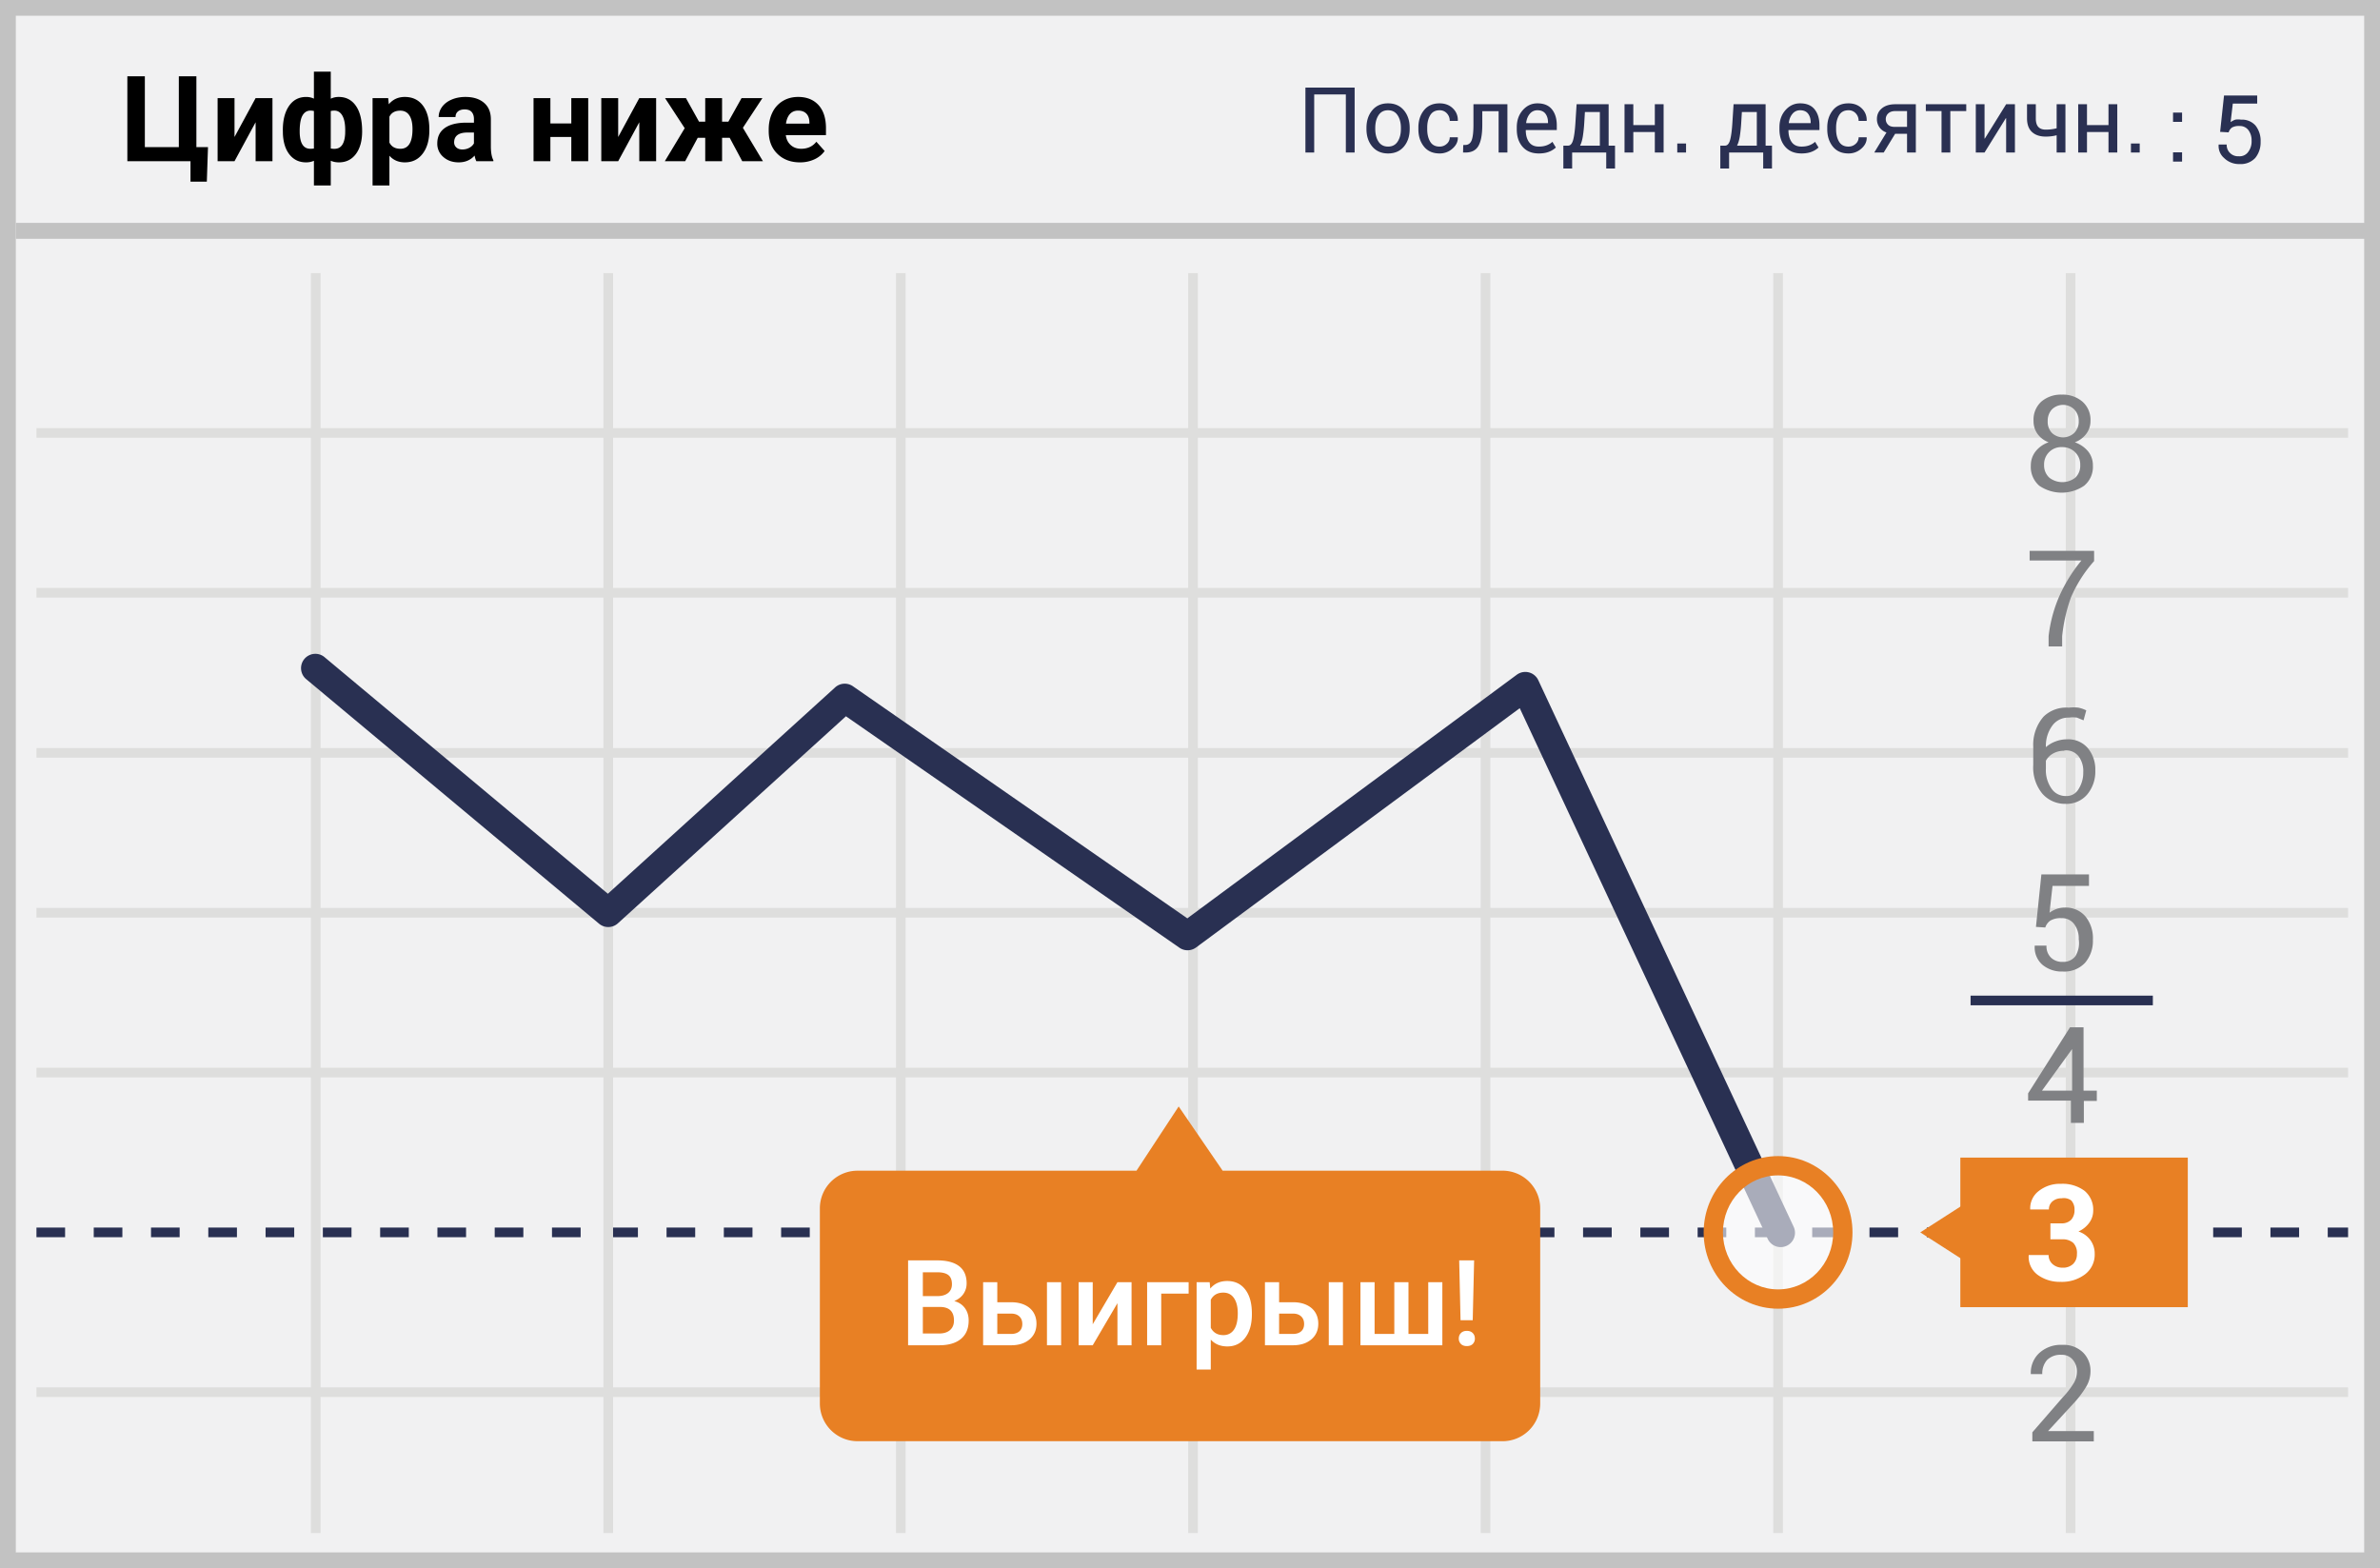 <svg width="299" height="197" xmlns="http://www.w3.org/2000/svg"><g fill="none"><path fill="#F1F1F2" d="M0 0h299v197H0z"/><path d="M1.987 1.98v193.04h295.026V1.98H1.987zM299 0v197H0V0h299z" fill="#C2C2C2"/><path d="M4.58 54.993v-1.212h290.408v1.212H4.58zm0 20.08V73.86h290.408v1.212H4.58zm0 60.274v-1.212h290.408v1.212H4.58z" fill="#DEDEDD"/><path d="M4.58 155.425v-1.212h3.598v1.212H4.58zm7.196 0v-1.212h3.598v1.212h-3.598zm7.196 0v-1.212h3.598v1.212h-3.598zm7.197 0v-1.212h3.598v1.212h-3.598zm7.196 0v-1.212h3.598v1.212h-3.598zm7.196 0v-1.212h3.598v1.212h-3.598zm7.197 0v-1.212h3.598v1.212h-3.598zm7.196 0v-1.212h3.598v1.212h-3.598zm7.196 0v-1.212h3.598v1.212H62.15zm7.196 0v-1.212h3.599v1.212h-3.599zm7.197 0v-1.212h3.598v1.212h-3.598zm7.196 0v-1.212h3.598v1.212H83.74zm7.196 0v-1.212h3.599v1.212h-3.599zm7.197 0v-1.212h3.598v1.212h-3.598zm7.196 0v-1.212h3.598v1.212h-3.598zm7.196 0v-1.212h3.599v1.212h-3.599zm7.197 0v-1.212h3.598v1.212h-3.598zm7.196 0v-1.212h3.598v1.212h-3.598zm7.196 0v-1.212h3.599v1.212h-3.599zm7.197 0v-1.212h3.598v1.212h-3.598zm7.196 0v-1.212h3.598v1.212h-3.598zm7.196 0v-1.212h3.598v1.212h-3.598zm7.197 0v-1.212h3.598v1.212h-3.598zm7.196 0v-1.212h3.598v1.212h-3.598zm7.196 0v-1.212h3.598v1.212h-3.598zm7.197 0v-1.212h3.598v1.212h-3.598zm7.196 0v-1.212h3.598v1.212h-3.598zm7.196 0v-1.212h3.598v1.212h-3.598zm7.197 0v-1.212h3.598v1.212h-3.598zm7.196 0v-1.212h3.598v1.212h-3.598zm7.196 0v-1.212h3.598v1.212h-3.598zm7.196 0v-1.212h3.599v1.212h-3.599zm7.197 0v-1.212h3.598v1.212h-3.598zm7.196 0v-1.212h3.598v1.212h-3.598zm7.196 0v-1.212h3.599v1.212h-3.599zm7.197 0v-1.212h3.598v1.212h-3.598zm7.196 0v-1.212h3.598v1.212h-3.598zm7.196 0v-1.212h3.599v1.212h-3.599zm7.197 0v-1.212h3.598v1.212h-3.598zm7.196 0v-1.212h3.598v1.212h-3.598zm7.196 0v-1.212h2.556v1.212h-2.556z" fill="#293052"/><path d="M4.58 175.504v-1.212h290.408v1.212H4.58zM39.059 34.308h1.212V192.59h-1.212V34.308zm36.75 0h1.212V192.59H75.81V34.308zm36.75 0h1.213V192.59h-1.212V34.308zm36.713 0h1.212V192.59h-1.212V34.308zm36.751 0h1.212V192.59h-1.212V34.308zm36.75 0h1.213V192.59h-1.213V34.308zm36.751 0h1.212V192.59h-1.212V34.308zM4.58 115.268v-1.212h290.408v1.212H4.58zm0-20.08v-1.211h290.408v1.212H4.58z" fill="#DEDEDD"/><path fill="#C2C2C2" d="M2 30v-2h296v2z"/><path d="M190.555 84.764a1.8 1.8 0 0 1 2.7.685l32.057 68.609a1.8 1.8 0 1 1-3.26 1.523l-31.126-66.616-40.66 30.06a1.8 1.8 0 0 1-2.095.032l-41.895-29.075-28.651 26.012a1.8 1.8 0 0 1-2.363.049l-36.75-30.687a1.8 1.8 0 1 1 2.306-2.762l35.548 29.683 28.55-25.921a1.8 1.8 0 0 1 2.236-.146l42.012 29.156 41.391-30.602z" fill="#293052"/><path d="M255.777 116.442l.682-6.592h5.98v1.44h-4.58l-.378 3.372a3.58 3.58 0 0 1 .832-.455c.34-.124.699-.188 1.06-.19a3.216 3.216 0 0 1 2.612 1.1 4.322 4.322 0 0 1 .946 2.954 4.208 4.208 0 0 1-.984 2.88 3.556 3.556 0 0 1-2.801 1.098 3.782 3.782 0 0 1-2.536-.833 2.88 2.88 0 0 1-.984-2.425h1.476c-.036.563.17 1.115.568 1.516.4.37.932.561 1.476.53a1.892 1.892 0 0 0 1.59-.72 3.147 3.147 0 0 0 .416-2.121 2.957 2.957 0 0 0-.568-1.895 1.892 1.892 0 0 0-1.59-.757 2.534 2.534 0 0 0-1.4.303c-.305.21-.532.517-.643.871l-1.174-.076zm6.018 20.572h1.628v1.288h-1.628v2.765h-1.627v-2.803h-5.375v-.91l5.261-8.296h1.703v7.956h.038zm-5.26 0h3.784v-5.645.417l-3.785 5.228zm6.547 44.06h-7.759v-1.137l3.785-4.357a10.796 10.796 0 0 0 1.438-1.856 2.92 2.92 0 0 0 .379-1.402 2.237 2.237 0 0 0-.53-1.515 1.74 1.74 0 0 0-1.4-.606 2.383 2.383 0 0 0-1.817.644 2.54 2.54 0 0 0-.606 1.78h-1.438a3.373 3.373 0 0 1 1.022-2.614 4.01 4.01 0 0 1 2.952-1.06 3.48 3.48 0 0 1 2.574.947c.632.63.975 1.494.946 2.386a3.791 3.791 0 0 1-.568 1.97 12.463 12.463 0 0 1-1.627 2.122l-3.142 3.41h5.753v1.287h.038zm0-110.586a16.785 16.785 0 0 0-2.914 4.584 20.55 20.55 0 0 0-1.098 4.85v1.288h-1.703v-1.288a17.5 17.5 0 0 1 1.4-5.153 19.4 19.4 0 0 1 2.726-4.357h-6.51V69.2h8.1v1.288zm-.454-17.616a2.654 2.654 0 0 1-.53 1.629 3.104 3.104 0 0 1-1.438 1.06 3.785 3.785 0 0 1 1.665 1.137c.404.505.618 1.135.606 1.78a3.07 3.07 0 0 1-1.098 2.54 4.992 4.992 0 0 1-5.64 0 3.108 3.108 0 0 1-1.059-2.54 2.805 2.805 0 0 1 .606-1.78 3.52 3.52 0 0 1 1.627-1.136 3.028 3.028 0 0 1-1.4-1.061 2.73 2.73 0 0 1-.492-1.63 3.07 3.07 0 0 1 .984-2.424 3.778 3.778 0 0 1 2.573-.871 3.782 3.782 0 0 1 2.574.871 3.032 3.032 0 0 1 1.022 2.425zm-1.287 5.569a2.16 2.16 0 0 0-.643-1.63 2.27 2.27 0 0 0-1.628-.643 2.156 2.156 0 0 0-2.27 2.235 2.08 2.08 0 0 0 .643 1.591 2.647 2.647 0 0 0 3.293 0c.413-.408.633-.973.605-1.553zm-.19-5.531a2.047 2.047 0 0 0-.567-1.478 2.005 2.005 0 0 0-2.8 0 2.085 2.085 0 0 0-.53 1.478c-.031.544.16 1.077.53 1.477a2.041 2.041 0 0 0 2.8 0c.384-.394.589-.928.568-1.477z" fill="#808184"/><path d="M188.65 147.07h-35.047l-5.526-8.07-5.299 8.07h-35.047a4.733 4.733 0 0 0-4.731 4.735v24.511a4.733 4.733 0 0 0 4.731 4.736h80.92a4.729 4.729 0 0 0 3.418-1.346 4.738 4.738 0 0 0 1.426-3.39v-24.473a4.738 4.738 0 0 0-1.412-3.414 4.729 4.729 0 0 0-3.433-1.36z" fill="#E88024"/><ellipse cx="8.43" cy="8.858" rx="8.137" ry="8.373" opacity=".6" transform="translate(214.95 145.962)" fill="#FFF"/><path d="M223.38 164.404c-5.172 0-9.35-4.299-9.35-9.585 0-5.285 4.178-9.584 9.35-9.584 5.17 0 9.349 4.299 9.349 9.584 0 5.286-4.178 9.585-9.35 9.585zm0-2.424c3.816 0 6.925-3.198 6.925-7.16 0-3.963-3.109-7.161-6.926-7.161-3.816 0-6.925 3.198-6.925 7.16 0 3.963 3.109 7.16 6.925 7.16z" fill="#E88024"/><path d="M259.903 88.9a5.294 5.294 0 0 1 1.211 0 4 4 0 0 1 .984.341l-.34 1.25-.833-.34a3.781 3.781 0 0 0-1.022 0 2.46 2.46 0 0 0-2.082 1.022 4.29 4.29 0 0 0-.795 2.69 3.784 3.784 0 0 1 1.212-.72c.47-.18.971-.27 1.476-.265a3.216 3.216 0 0 1 2.573 1.099 4.17 4.17 0 0 1 .947 2.803 4.473 4.473 0 0 1-1.022 3.031 3.405 3.405 0 0 1-2.725 1.174 3.783 3.783 0 0 1-2.915-1.288 5.194 5.194 0 0 1-1.135-3.599v-2.273a5.383 5.383 0 0 1 1.287-3.788 4.085 4.085 0 0 1 3.179-1.137zm-.568 5.418a2.76 2.76 0 0 0-1.4.34c-.384.21-.7.526-.909.91v.985c-.05.903.204 1.796.72 2.538a2.12 2.12 0 0 0 1.74.91 1.74 1.74 0 0 0 1.666-.91 3.791 3.791 0 0 0 .568-2.084 3.07 3.07 0 0 0-.568-1.97 1.967 1.967 0 0 0-1.817-.757v.038z" fill="#808184"/><path fill="#E88024" d="M246.278 145.424h28.575v18.79h-28.575z"/><path fill="#E88024" d="M249.76 154.82l-3.331 3.333-5.185-3.334 5.185-3.333z"/><path d="M257.594 153.683h1.363c.462.033.916-.132 1.249-.455.293-.348.442-.795.416-1.25a1.63 1.63 0 0 0-.416-1.174 1.588 1.588 0 0 0-1.211-.266 1.664 1.664 0 0 0-1.136.38c-.3.253-.466.63-.454 1.022h-2.347a2.729 2.729 0 0 1 1.06-2.31 4.274 4.274 0 0 1 2.8-.91 4.614 4.614 0 0 1 2.953.871 3.07 3.07 0 0 1 1.098 2.539 2.54 2.54 0 0 1-.492 1.477c-.349.481-.82.86-1.363 1.099a3.028 3.028 0 0 1 1.514 1.098c.353.498.538 1.095.53 1.705a3.108 3.108 0 0 1-1.211 2.576 4.804 4.804 0 0 1-3.066.947 4.69 4.69 0 0 1-2.876-.87 2.805 2.805 0 0 1-1.136-2.501h2.498c-.01.432.17.848.492 1.136.344.304.79.467 1.25.455.484.032.96-.132 1.324-.455a1.67 1.67 0 0 0 .492-1.25 1.82 1.82 0 0 0-.454-1.402 1.967 1.967 0 0 0-1.4-.454h-1.477v-2.008z" fill="#FFF"/><path fill="#293052" d="M247.564 126.292v-1.212h22.899v1.212zm26.539-110.983H273v-1.164h1.134v1.164h-.031zm0 4.995H273v-1.165h1.134v1.165h-.031zm4.811-3.739l.49-4.565h4.168v1.01h-3.064l-.276 2.33c.18-.127.375-.23.582-.307.243-.041.492-.041.735 0a2.237 2.237 0 0 1 1.808.736c.456.584.684 1.313.644 2.053a3.064 3.064 0 0 1-.674 2.022 2.482 2.482 0 0 1-1.962.766 2.666 2.666 0 0 1-1.96-.766 1.992 1.992 0 0 1-.675-1.685h1.011c-.02.388.125.766.399 1.041.287.298.69.455 1.103.43a1.32 1.32 0 0 0 1.226-.583c.287-.4.427-.887.398-1.379.02-.471-.12-.936-.398-1.317a1.318 1.318 0 0 0-1.104-.521 1.777 1.777 0 0 0-.95.184c-.208.15-.359.366-.428.613l-1.073-.062z"/><path d="M170.183 19.16h-1.104v-7.292h-3.975v7.292H164V11h6.183v8.16zm1.485-3.088c0-.897.243-1.636.729-2.217.486-.581 1.145-.872 1.979-.872.84 0 1.505.29 1.992.869.488.58.732 1.319.732 2.22v.123c0 .904-.243 1.644-.729 2.22-.486.575-1.147.863-1.984.863s-1.5-.289-1.987-.866c-.488-.578-.732-1.317-.732-2.217v-.123zm1.105.123c0 .643.135 1.173.406 1.592.27.418.673.628 1.208.628.527 0 .927-.21 1.2-.628.272-.419.409-.95.409-1.592v-.123c0-.636-.138-1.164-.412-1.587-.275-.422-.678-.633-1.208-.633-.527 0-.926.211-1.197.633-.271.423-.406.951-.406 1.587v.123zm8.088 2.22c.34 0 .637-.113.891-.34a1.07 1.07 0 0 0 .381-.832h.998l.017.034c.015.523-.21.987-.673 1.393a2.377 2.377 0 0 1-1.614.608c-.852 0-1.51-.29-1.973-.869-.463-.58-.695-1.3-.695-2.164v-.235c0-.856.232-1.574.698-2.155.465-.581 1.122-.872 1.97-.872.676 0 1.23.21 1.662.628.432.418.64.932.625 1.541l-.011.034h-1.004c0-.37-.12-.685-.361-.945a1.19 1.19 0 0 0-.911-.39c-.542 0-.937.211-1.186.631-.248.42-.372.93-.372 1.528v.235c0 .61.122 1.123.367 1.542.245.418.642.628 1.191.628zm8.515-5.32v6.065h-1.105v-5.19h-2.051v1.715c0 1.196-.16 2.074-.477 2.634-.317.56-.86.841-1.625.841h-.314l.022-.942.23-.005c.392 0 .666-.192.821-.575.155-.383.233-1.034.233-1.953v-2.59h4.266zm3.946 6.183c-.871 0-1.55-.279-2.038-.835-.488-.557-.731-1.29-.731-2.198v-.246c0-.871.25-1.591.754-2.161.502-.57 1.116-.855 1.84-.855.812 0 1.42.252 1.825.757.406.504.609 1.175.609 2.012v.583h-3.88l-.016.028c0 .61.134 1.103.404 1.483.269.379.68.569 1.233.569.373 0 .701-.054.983-.16.283-.107.525-.253.726-.44l.432.717a2.65 2.65 0 0 1-.858.53c-.355.144-.783.216-1.283.216zm-.174-5.426a1.2 1.2 0 0 0-.956.445c-.252.298-.406.678-.462 1.141l.011.028h2.735v-.09c0-.44-.108-.805-.325-1.093-.216-.287-.55-.431-1.003-.431zm3.85 4.445c.292 0 .504-.24.637-.72s.229-1.214.289-2.2l.145-2.282h4.025v5.202h.802v2.87h-1.105V19.16h-4.282v2.007h-1.104v-2.87h.594-.001zm2.036-2.92a18.28 18.28 0 0 1-.183 1.768c-.076.465-.191.85-.344 1.152h2.483v-4.22h-1.878l-.078 1.3zM209 19.16h-1.104v-2.578h-2.702v2.578h-1.104v-6.065h1.104v2.623h2.702v-2.623H209v6.065zm2.82 0h-1.105v-1.132h1.104v1.132h.001zm4.898-.863c.292 0 .504-.24.637-.72.132-.48.228-1.214.288-2.2l.146-2.282h4.025v5.202h.801v2.87h-1.104V19.16h-4.283v2.007h-1.104v-2.87h.594zm2.035-2.92a18.28 18.28 0 0 1-.182 1.768c-.077.465-.192.85-.345 1.152h2.483v-4.22h-1.877l-.079 1.3zm7.567 3.9c-.87 0-1.55-.278-2.037-.834-.488-.557-.732-1.29-.732-2.198v-.246c0-.871.252-1.591.754-2.161.503-.57 1.117-.855 1.842-.855.81 0 1.419.252 1.824.757.406.504.608 1.175.608 2.012v.583H224.7l-.016.028c0 .61.134 1.103.403 1.483.27.379.68.569 1.233.569.374 0 .702-.054.984-.16.282-.107.524-.253.726-.44l.432.717a2.65 2.65 0 0 1-.858.53c-.355.144-.783.216-1.284.216v-.001zm-.173-5.425a1.2 1.2 0 0 0-.956.445c-.252.298-.407.678-.463 1.141l.012.028h2.735v-.09c0-.44-.108-.805-.325-1.093-.217-.287-.551-.431-1.003-.431zm6.081 4.563c.34 0 .637-.113.892-.34a1.07 1.07 0 0 0 .38-.832h.998l.017.034c.015.523-.209.987-.672 1.393a2.377 2.377 0 0 1-1.615.608c-.852 0-1.51-.29-1.973-.869-.463-.58-.695-1.3-.695-2.164v-.235c0-.856.233-1.574.698-2.155.465-.581 1.122-.872 1.97-.872.677 0 1.23.21 1.662.628.432.418.64.932.625 1.541l-.01.034h-1.004c0-.37-.12-.685-.362-.945a1.19 1.19 0 0 0-.91-.39c-.543 0-.938.211-1.186.631-.249.42-.373.93-.373 1.528v.235c0 .61.122 1.123.367 1.542.245.418.642.628 1.191.628zm8.459-5.32v6.065h-1.104v-2.354h-1.497l-1.435 2.354h-1.188l1.535-2.517a1.778 1.778 0 0 1-.888-.656 1.774 1.774 0 0 1-.311-1.036c0-.546.206-.992.62-1.337.412-.346.981-.519 1.706-.519h2.562zm-3.778 1.867c0 .269.091.499.274.69.184.19.458.285.824.285h1.576v-1.984h-1.458c-.4 0-.702.1-.908.3a.957.957 0 0 0-.308.709zm10.112-1.01h-2.001v5.208h-1.105v-5.207h-1.973v-.858h5.079v.858-.001zm5.011-.857h1.104v6.065h-1.104v-4.305l-.034-.011-2.679 4.316h-1.099v-6.065h1.099V17.4l.034.011 2.679-4.316zm7.45 6.065h-1.105v-2.17a4.9 4.9 0 0 1-.656.127 5.793 5.793 0 0 1-.717.042c-.733 0-1.307-.192-1.724-.577-.416-.385-.625-.955-.625-1.71V13.09h1.105v1.782c0 .486.104.843.313 1.07.21.229.52.343.93.343.463.003.924-.054 1.373-.168l.001-3.022h1.104v6.065h.001zm6.513 0h-1.104v-2.578h-2.702v2.578h-1.104v-6.065h1.104v2.623h2.702v-2.623h1.104v6.065zm2.82 0h-1.105v-1.132h1.104v1.132h.001z" fill="#2A3052"/><path d="M114.084 169v-10.664h3.655c1.206 0 2.124.242 2.754.725.63.483.945 1.204.945 2.16 0 .489-.132.928-.396 1.319-.264.39-.65.693-1.157.908.576.156 1.021.45 1.336.883.315.432.473.95.473 1.556 0 1.001-.321 1.77-.963 2.307-.642.537-1.562.806-2.758.806h-3.889zm1.853-4.812v3.333h2.058c.581 0 1.035-.145 1.362-.433.328-.288.491-.688.491-1.2 0-1.11-.566-1.676-1.7-1.7h-2.211zm0-1.362h1.816c.577 0 1.027-.13 1.352-.392.324-.261.487-.631.487-1.11 0-.527-.15-.908-.45-1.142-.3-.235-.768-.352-1.403-.352h-1.802v2.996zm9.353.769h1.743c.65 0 1.216.112 1.7.337.483.224.85.54 1.102.944.251.406.377.877.377 1.414 0 .815-.288 1.47-.864 1.963-.577.493-1.343.742-2.3.747h-3.538v-7.925h1.78v2.52zm8.02 5.405h-1.78v-7.925h1.78V169zm-8.02-3.977v2.556h1.736c.434 0 .777-.109 1.029-.326.251-.217.377-.526.377-.926s-.123-.717-.37-.949c-.246-.232-.58-.35-1-.355h-1.772zm15.095-3.948h1.773V169h-1.773v-5.288L137.28 169h-1.773v-7.925h1.773v5.288l3.105-5.288zm8.943 1.436h-3.442V169h-1.773v-7.925h5.215v1.436zm7.947 2.607c0 1.226-.278 2.204-.835 2.934-.557.73-1.304 1.094-2.241 1.094-.87 0-1.565-.285-2.088-.856v3.757h-1.78v-10.972h1.641l.073.806c.523-.635 1.233-.952 2.132-.952.967 0 1.725.36 2.274 1.08.55.72.824 1.72.824 3v.11zm-1.773-.154c0-.79-.157-1.418-.472-1.882-.315-.464-.765-.696-1.351-.696-.728 0-1.25.3-1.568.901v3.516c.323.615.85.923 1.582.923.567 0 1.01-.229 1.33-.685.32-.457.48-1.149.48-2.077zm5.193-1.37h1.743c.65 0 1.216.113 1.7.338.483.224.85.54 1.102.944.251.406.377.877.377 1.414 0 .815-.288 1.47-.864 1.963-.576.493-1.343.742-2.3.747h-3.537v-7.925h1.78v2.52zm8.02 5.406h-1.78v-7.925h1.78V169zm-8.02-3.977v2.556h1.736c.435 0 .778-.109 1.03-.326.25-.217.376-.526.376-.926s-.123-.717-.37-.949c-.246-.232-.58-.35-1-.355h-1.772zm11.997-3.948v6.504h2.476v-6.504h1.78v6.504h2.483v-6.504h1.772V169h-10.29v-7.925h1.78zm12.327 4.783h-1.53l-.17-7.522h1.876l-.176 7.522zm-1.75 2.3c0-.279.09-.51.27-.692.181-.184.428-.275.74-.275.313 0 .56.091.74.275.18.183.271.413.271.692a.928.928 0 0 1-.264.674c-.175.18-.424.27-.747.27-.322 0-.571-.09-.747-.27a.928.928 0 0 1-.263-.674z" fill="#FFF"/><path d="M16 9.586h2.197v8.899h4.27v-8.9h2.205v8.9h1.457l-.146 4.336h-2.05V20.25H16V9.586zm16.113 2.74h2.117v7.924h-2.117v-4.893l-2.651 4.893h-2.124v-7.925h2.124v4.885l2.651-4.885zm3.42 4.02c0-1.274.26-2.287.78-3.04.52-.751 1.237-1.127 2.15-1.127.357 0 .682.07.974.212V9h2.117v3.398a2.28 2.28 0 0 1 1.004-.22c.918 0 1.637.375 2.157 1.125s.78 1.815.78 3.197c0 1.196-.262 2.145-.784 2.845-.523.701-1.235 1.051-2.139 1.051-.376 0-.715-.068-1.018-.205v3.106h-2.117v-3.098a2.384 2.384 0 0 1-.988.197c-.855 0-1.54-.32-2.058-.959-.518-.64-.801-1.516-.85-2.63l-.007-.46zm7.838 0c0-.79-.12-1.398-.36-1.82-.239-.422-.575-.633-1.01-.633a2.24 2.24 0 0 0-.447.05v4.71c.137.03.29.044.462.044.83 0 1.279-.63 1.347-1.89l.008-.46zm-5.72.154c0 1.46.446 2.19 1.34 2.19.185 0 .334-.012.447-.037v-4.71a2.107 2.107 0 0 0-.433-.05c-.434 0-.769.206-1.003.618-.234.413-.352 1.076-.352 1.989zm16.288-.14c0 1.222-.277 2.2-.83 2.934-.555.735-1.303 1.102-2.246 1.102-.8 0-1.447-.278-1.94-.834v3.735h-2.117V12.325h1.963l.073.777c.512-.616 1.181-.923 2.007-.923.976 0 1.735.361 2.277 1.084.542.722.813 1.718.813 2.988v.11zm-2.116-.153c0-.737-.13-1.306-.392-1.707-.261-.4-.641-.6-1.139-.6-.664 0-1.12.254-1.37.762v3.244c.26.523.72.784 1.385.784 1.01 0 1.516-.828 1.516-2.483zm8.02 4.043a2.35 2.35 0 0 1-.213-.71c-.512.57-1.179.856-2 .856-.776 0-1.419-.224-1.93-.673a2.167 2.167 0 0 1-.764-1.7c0-.84.31-1.484.933-1.933.623-.45 1.523-.676 2.7-.681h.973v-.454c0-.367-.094-.66-.282-.88-.187-.219-.484-.329-.89-.329-.356 0-.635.086-.838.256-.203.171-.304.406-.304.704h-2.117c0-.46.142-.884.425-1.275.283-.39.684-.697 1.201-.919.518-.222 1.099-.333 1.743-.333.977 0 1.752.245 2.326.736.574.49.86 1.18.86 2.069v3.435c.005.752.11 1.32.315 1.706v.125h-2.138zm-1.75-1.472c.312 0 .6-.07.864-.209.263-.14.459-.326.585-.56v-1.363h-.79c-1.06 0-1.624.367-1.692 1.1l-.008.124c0 .263.093.48.279.651.185.171.439.257.761.257zm15.805 1.472h-2.124v-3.047h-2.63v3.047h-2.116v-7.925h2.117v3.179h2.629v-3.179h2.124v7.925zm6.416-7.925h2.117v7.925h-2.117v-4.893l-2.651 4.893h-2.124v-7.925h2.124v4.885l2.651-4.885zm11.36 4.988h-.96v2.937h-2.116v-2.937h-.945l-1.575 2.937h-2.556l2.498-4.146-2.469-3.779h2.622l1.648 2.96h.777v-2.96h2.116v2.96h.791l1.656-2.96h2.622l-2.454 3.728 2.52 4.197h-2.6l-1.575-2.937zm8.833 3.083c-1.162 0-2.108-.356-2.838-1.069s-1.095-1.662-1.095-2.849v-.205c0-.796.154-1.508.461-2.135a3.386 3.386 0 0 1 1.308-1.45c.563-.34 1.207-.51 1.93-.51 1.083 0 1.937.343 2.56 1.026.622.684.933 1.653.933 2.908v.864H98.72c.068.518.274.933.619 1.245.344.313.78.469 1.307.469.815 0 1.453-.295 1.912-.886l1.04 1.164c-.318.45-.747.8-1.29 1.051a4.23 4.23 0 0 1-1.801.377zm-.242-6.503c-.42 0-.76.141-1.022.424-.26.284-.428.689-.501 1.216h2.944v-.168c-.01-.469-.137-.832-.38-1.088-.245-.256-.592-.384-1.04-.384z" fill="#000"/></g></svg>